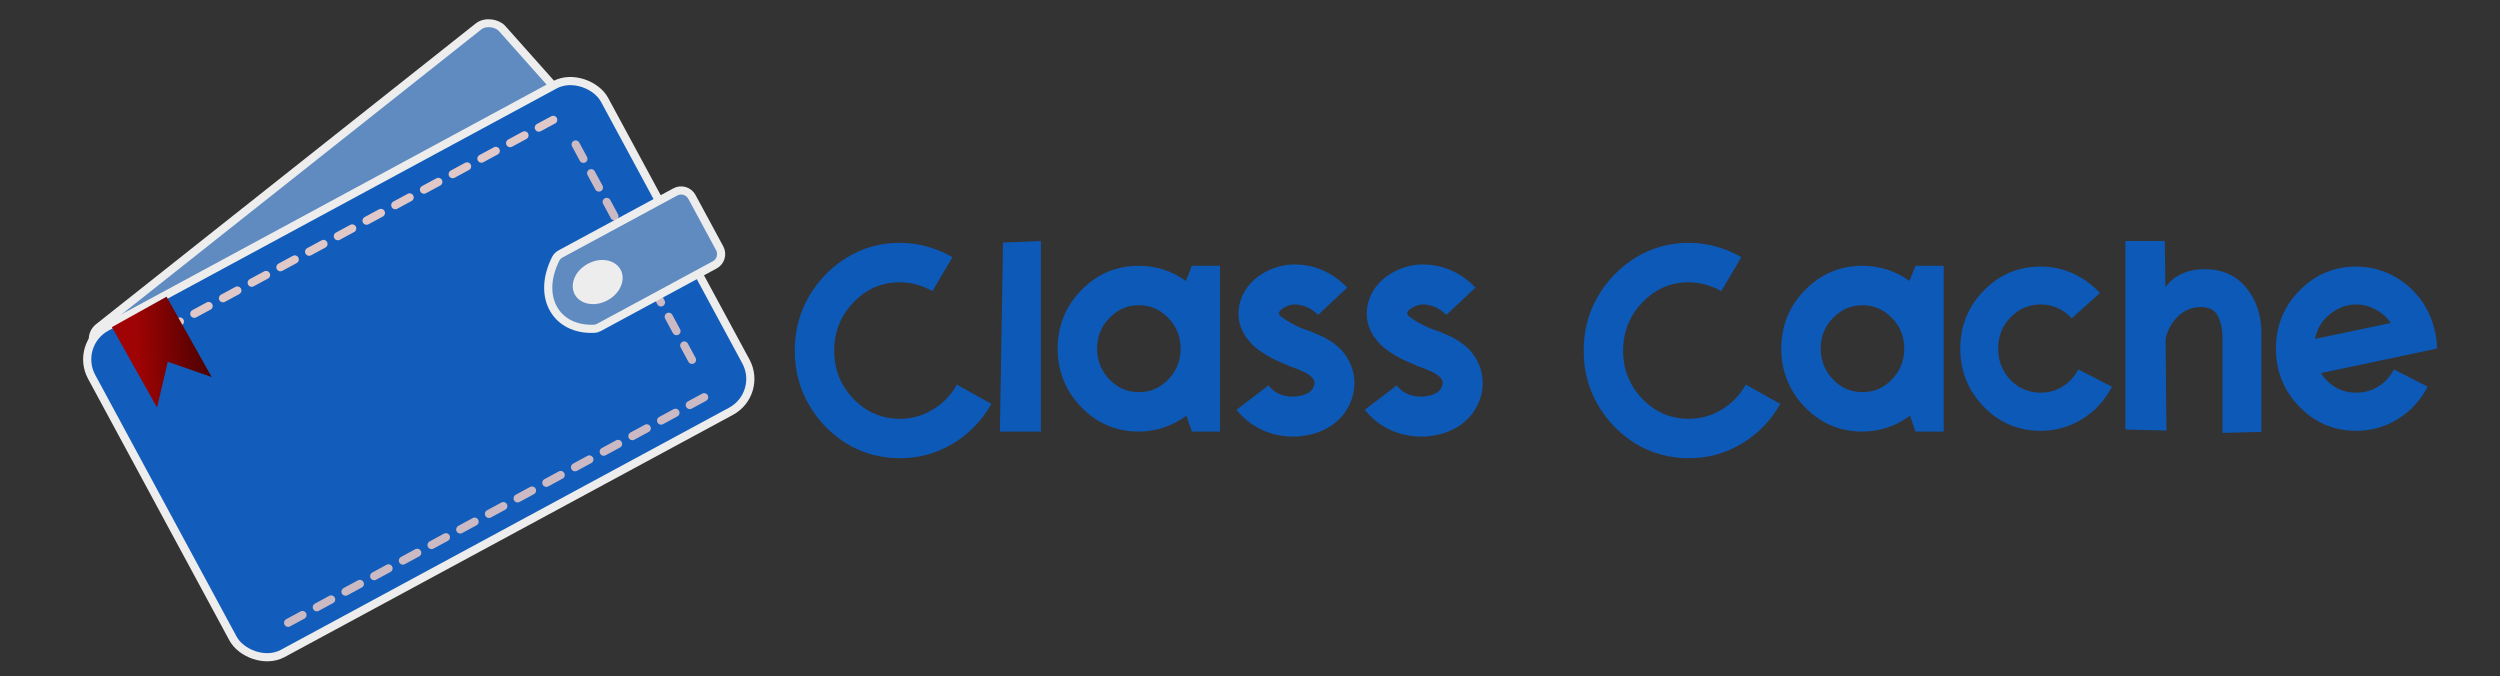 <svg width="3064" height="829" viewBox="0 0 3064 829" fill="none" xmlns="http://www.w3.org/2000/svg">
<rect x="0" y="0" width="3064" height="829" fill="#333333" stroke="none"/>
<g clip-path="url(#clip0_30_13)">
<rect x="7.245" y="0.628" width="633.421" height="341.543" rx="20" transform="matrix(0.784 -0.621 0.665 0.747 99.41 417.407)" fill="#608BC1" stroke="#EDEDED" stroke-width="10"/>
<rect x="90.891" y="422.206" width="714.454" height="454.662" rx="45" transform="rotate(-28.38 90.891 422.206)" fill="#125DBB" stroke="#EDEDED" stroke-width="10"/>
<path d="M353.122 763.303L870.648 482.694" stroke="#DFC4C4" stroke-opacity="0.9" stroke-width="10" stroke-linecap="round" stroke-dasharray="20 20"/>
<path d="M167.708 422.575L685.641 142.763" stroke="#E0C8C8" stroke-width="10" stroke-linecap="round" stroke-dasharray="20 20"/>
<path d="M705.52 177.073L851.91 448.042" stroke="#DFC4C4" stroke-opacity="0.9" stroke-width="10" stroke-linecap="round" stroke-dasharray="20 20"/>
<path d="M728.31 402.936C682.101 405.159 657.326 364.592 681.065 317.219C682.351 314.654 684.463 312.596 686.987 311.232L827.674 235.226C834.963 231.288 844.064 234.005 848.001 241.293L882.042 304.303C885.98 311.592 883.263 320.692 875.975 324.63L734.149 401.251C732.35 402.223 730.354 402.838 728.31 402.936Z" fill="#608BC1" stroke="#EDEDED" stroke-width="10"/>
<path d="M756.229 332.874C761.111 341.911 756.311 356.037 742.227 363.646C728.143 371.255 713.696 367.526 708.814 358.49C703.932 349.453 708.732 335.326 722.817 327.717C736.901 320.108 751.347 323.837 756.229 332.874Z" fill="#EDEDED" stroke="#EDEDED" stroke-width="10"/>
<path d="M137.108 400.92L204.127 363.634L259.487 462.159L205.648 443.359L192.468 499.445L137.108 400.92Z" fill="url(#paint0_linear_30_13)"/>
<path d="M1103.04 561.6C1079.36 561.6 1057.71 555.733 1038.08 544C1018.67 532.053 1003.09 516.053 991.36 496C979.84 475.947 974.08 453.867 974.08 429.76C974.08 405.44 979.84 383.36 991.36 363.52C1003.09 343.467 1018.67 327.467 1038.08 315.52C1057.71 303.573 1079.36 297.6 1103.04 297.6C1125.87 297.813 1147.31 303.68 1167.36 315.2L1142.72 356.8C1130.35 349.76 1117.12 346.133 1103.04 345.92C1080.85 345.92 1061.87 354.133 1046.08 370.56C1030.29 386.987 1022.4 406.72 1022.4 429.76C1022.4 452.8 1030.29 472.533 1046.08 488.96C1061.87 505.173 1080.85 513.28 1103.04 513.28C1117.33 513.28 1130.67 509.547 1143.04 502.08C1155.63 494.613 1165.55 484.373 1172.8 471.36L1215.04 495.04C1203.31 515.733 1187.41 532.053 1167.36 544C1147.52 555.733 1126.08 561.6 1103.04 561.6ZM1275.72 528.96H1225.48L1229.32 297.28L1275.72 295.36V528.96ZM1495.32 528.96H1460.76L1454.04 509.44C1436.76 522.24 1417.34 528.747 1395.8 528.96C1368.28 528.96 1344.81 519.04 1325.4 499.2C1305.98 479.147 1296.28 455.147 1296.28 427.2C1296.28 399.253 1305.98 375.36 1325.4 355.52C1344.81 335.68 1368.28 325.76 1395.8 325.76C1416.92 325.76 1436.12 331.947 1453.4 344.32L1460.76 325.76H1495.32V528.96ZM1395.8 480.64C1409.88 480.64 1421.93 475.413 1431.96 464.96C1441.98 454.507 1447 441.92 1447 427.2C1447 412.48 1441.98 400 1431.96 389.76C1421.93 379.307 1409.88 374.08 1395.8 374.08C1381.72 374.08 1369.66 379.307 1359.64 389.76C1349.61 400 1344.6 412.48 1344.6 427.2C1344.6 441.92 1349.61 454.507 1359.64 464.96C1369.66 475.413 1381.72 480.64 1395.8 480.64ZM1589.57 535.04H1584.45C1570.8 535.04 1557.89 532.16 1545.73 526.4C1533.78 520.64 1523.76 512.64 1515.65 502.4V502.08L1554.69 472.32V472.64C1561.94 481.6 1571.97 486.08 1584.77 486.08H1586.69C1599.49 485.013 1607.28 480.96 1610.05 473.92C1610.69 472.427 1611.01 470.613 1611.01 468.48C1610.8 466.347 1609.73 464.32 1607.81 462.4C1604.18 458.347 1595.54 453.973 1581.89 449.28L1568.45 443.52C1557.78 439.04 1547.86 433.173 1538.69 425.92C1524.82 413.547 1517.89 399.787 1517.89 384.64C1517.89 378.453 1519.06 372.053 1521.41 365.44C1526.32 352.853 1535.28 342.613 1548.29 334.72C1560.66 327.68 1573.25 324.16 1586.05 324.16C1611.01 324.16 1632.66 333.547 1651.01 352.32H1651.33L1615.49 385.92C1606.96 377.387 1597.04 373.12 1585.73 373.12C1581.25 373.547 1577.09 374.933 1573.25 377.28C1569.41 379.627 1567.49 381.76 1567.49 383.68C1567.49 385.387 1568.45 386.88 1570.37 388.16C1580.4 395.627 1591.38 401.28 1603.33 405.12C1607.81 406.827 1612.18 408.64 1616.45 410.56C1626.69 414.827 1635.76 420.8 1643.65 428.48C1654.53 440.64 1659.97 454.4 1659.97 469.76C1659.97 482.56 1655.92 494.72 1647.81 506.24C1634.8 523.52 1615.38 533.12 1589.57 535.04ZM1746.76 535.04H1741.64C1727.98 535.04 1715.08 532.16 1702.92 526.4C1690.97 520.64 1680.94 512.64 1672.84 502.4V502.08L1711.88 472.32V472.64C1719.13 481.6 1729.16 486.08 1741.96 486.08H1743.88C1756.68 485.013 1764.46 480.96 1767.24 473.92C1767.88 472.427 1768.2 470.613 1768.2 468.48C1767.98 466.347 1766.92 464.32 1765 462.4C1761.37 458.347 1752.73 453.973 1739.08 449.28L1725.64 443.52C1714.97 439.04 1705.05 433.173 1695.88 425.92C1682.01 413.547 1675.08 399.787 1675.08 384.64C1675.08 378.453 1676.25 372.053 1678.6 365.44C1683.5 352.853 1692.46 342.613 1705.48 334.72C1717.85 327.68 1730.44 324.16 1743.24 324.16C1768.2 324.16 1789.85 333.547 1808.2 352.32H1808.52L1772.68 385.92C1764.14 377.387 1754.22 373.12 1742.92 373.12C1738.44 373.547 1734.28 374.933 1730.44 377.28C1726.6 379.627 1724.68 381.76 1724.68 383.68C1724.68 385.387 1725.64 386.88 1727.56 388.16C1737.58 395.627 1748.57 401.28 1760.52 405.12C1765 406.827 1769.37 408.64 1773.64 410.56C1783.88 414.827 1792.94 420.8 1800.84 428.48C1811.72 440.64 1817.16 454.4 1817.16 469.76C1817.16 482.56 1813.1 494.72 1805 506.24C1791.98 523.52 1772.57 533.12 1746.76 535.04ZM2069.92 561.6C2046.24 561.6 2024.58 555.733 2004.96 544C1985.54 532.053 1969.97 516.053 1958.24 496C1946.72 475.947 1940.96 453.867 1940.96 429.76C1940.96 405.44 1946.72 383.36 1958.24 363.52C1969.97 343.467 1985.54 327.467 2004.96 315.52C2024.58 303.573 2046.24 297.6 2069.92 297.6C2092.74 297.813 2114.18 303.68 2134.24 315.2L2109.6 356.8C2097.22 349.76 2084 346.133 2069.92 345.92C2047.73 345.92 2028.74 354.133 2012.96 370.56C1997.17 386.987 1989.28 406.72 1989.28 429.76C1989.28 452.8 1997.17 472.533 2012.96 488.96C2028.74 505.173 2047.73 513.28 2069.92 513.28C2084.21 513.28 2097.54 509.547 2109.92 502.08C2122.5 494.613 2132.42 484.373 2139.68 471.36L2181.92 495.04C2170.18 515.733 2154.29 532.053 2134.24 544C2114.4 555.733 2092.96 561.6 2069.92 561.6ZM2382.19 528.96H2347.63L2340.91 509.44C2323.63 522.24 2304.22 528.747 2282.67 528.96C2255.15 528.96 2231.68 519.04 2212.27 499.2C2192.86 479.147 2183.15 455.147 2183.15 427.2C2183.15 399.253 2192.86 375.36 2212.27 355.52C2231.68 335.68 2255.15 325.76 2282.67 325.76C2303.79 325.76 2322.99 331.947 2340.27 344.32L2347.63 325.76H2382.19V528.96ZM2282.67 480.64C2296.75 480.64 2308.8 475.413 2318.83 464.96C2328.86 454.507 2333.87 441.92 2333.87 427.2C2333.87 412.48 2328.86 400 2318.83 389.76C2308.8 379.307 2296.75 374.08 2282.67 374.08C2268.59 374.08 2256.54 379.307 2246.51 389.76C2236.48 400 2231.47 412.48 2231.47 427.2C2231.47 441.92 2236.48 454.507 2246.51 464.96C2256.54 475.413 2268.59 480.64 2282.67 480.64ZM2501.09 528C2473.78 528 2450.53 518.187 2431.33 498.56C2412.13 478.72 2402.53 454.933 2402.53 427.2C2402.53 399.467 2412.13 375.787 2431.33 356.16C2450.53 336.533 2473.78 326.72 2501.09 326.72C2528.61 326.72 2552.82 337.493 2573.73 359.04L2539.17 390.08C2528.29 378.773 2515.59 373.12 2501.09 373.12C2486.58 373.12 2474.21 378.453 2463.97 389.12C2453.94 399.573 2448.93 412.267 2448.93 427.2C2448.93 442.133 2453.94 454.933 2463.97 465.6C2474.21 476.053 2486.58 481.28 2501.09 481.28C2510.69 481.28 2519.54 478.827 2527.65 473.92C2535.97 468.8 2542.47 461.76 2547.17 452.8L2588.45 473.92C2579.7 490.773 2567.54 504 2551.97 513.6C2536.39 523.2 2519.43 528 2501.09 528ZM2723.93 530.56V414.72C2723.93 404.267 2722.12 395.307 2718.49 387.84C2714.87 380.16 2707.83 376.32 2697.37 376.32C2686.49 376.32 2677.11 380.16 2669.21 387.84C2661.53 395.307 2656.52 404.48 2654.17 415.36L2655.13 527.68L2604.89 526.4V295.36H2653.21L2653.85 352C2664.95 337.28 2681.05 329.92 2702.17 329.92C2723.51 329.92 2740.36 337.387 2752.73 352.32C2765.11 367.253 2771.4 385.707 2771.61 407.68V529.28L2723.93 530.56ZM2887.96 528C2860.65 528 2837.4 518.187 2818.2 498.56C2799 478.72 2789.4 454.933 2789.4 427.2C2789.4 399.467 2799 375.787 2818.2 356.16C2837.4 336.533 2860.65 326.72 2887.96 326.72C2911 326.933 2931.48 334.293 2949.4 348.8C2966.89 363.307 2978.31 381.547 2983.64 403.52C2985.77 411.413 2986.84 419.307 2986.84 427.2L2844.44 457.28C2855.32 473.28 2869.83 481.28 2887.96 481.28C2897.56 481.28 2906.41 478.827 2914.52 473.92C2922.84 468.8 2929.35 461.76 2934.04 452.8L2975.32 473.92C2966.57 490.773 2954.41 504 2938.84 513.6C2923.27 523.2 2906.31 528 2887.96 528ZM2837.4 415.36L2930.2 395.84C2925.29 388.8 2919 383.253 2911.32 379.2C2903.64 375.147 2895.85 373.12 2887.96 373.12C2876.23 373.12 2865.35 377.173 2855.32 385.28C2845.51 393.173 2839.53 403.2 2837.4 415.36Z" fill="#0D59B8"/>
</g>
<defs>
<linearGradient id="paint0_linear_30_13" x1="140.286" y1="409.551" x2="273.371" y2="402.449" gradientUnits="userSpaceOnUse">
<stop offset="0.195" stop-color="#A00303"/>
<stop offset="1" stop-color="#3A0101"/>
</linearGradient>
<clipPath id="clip0_30_13">
<rect width="3064" height="829" fill="white"/>
</clipPath>
</defs>
</svg>
